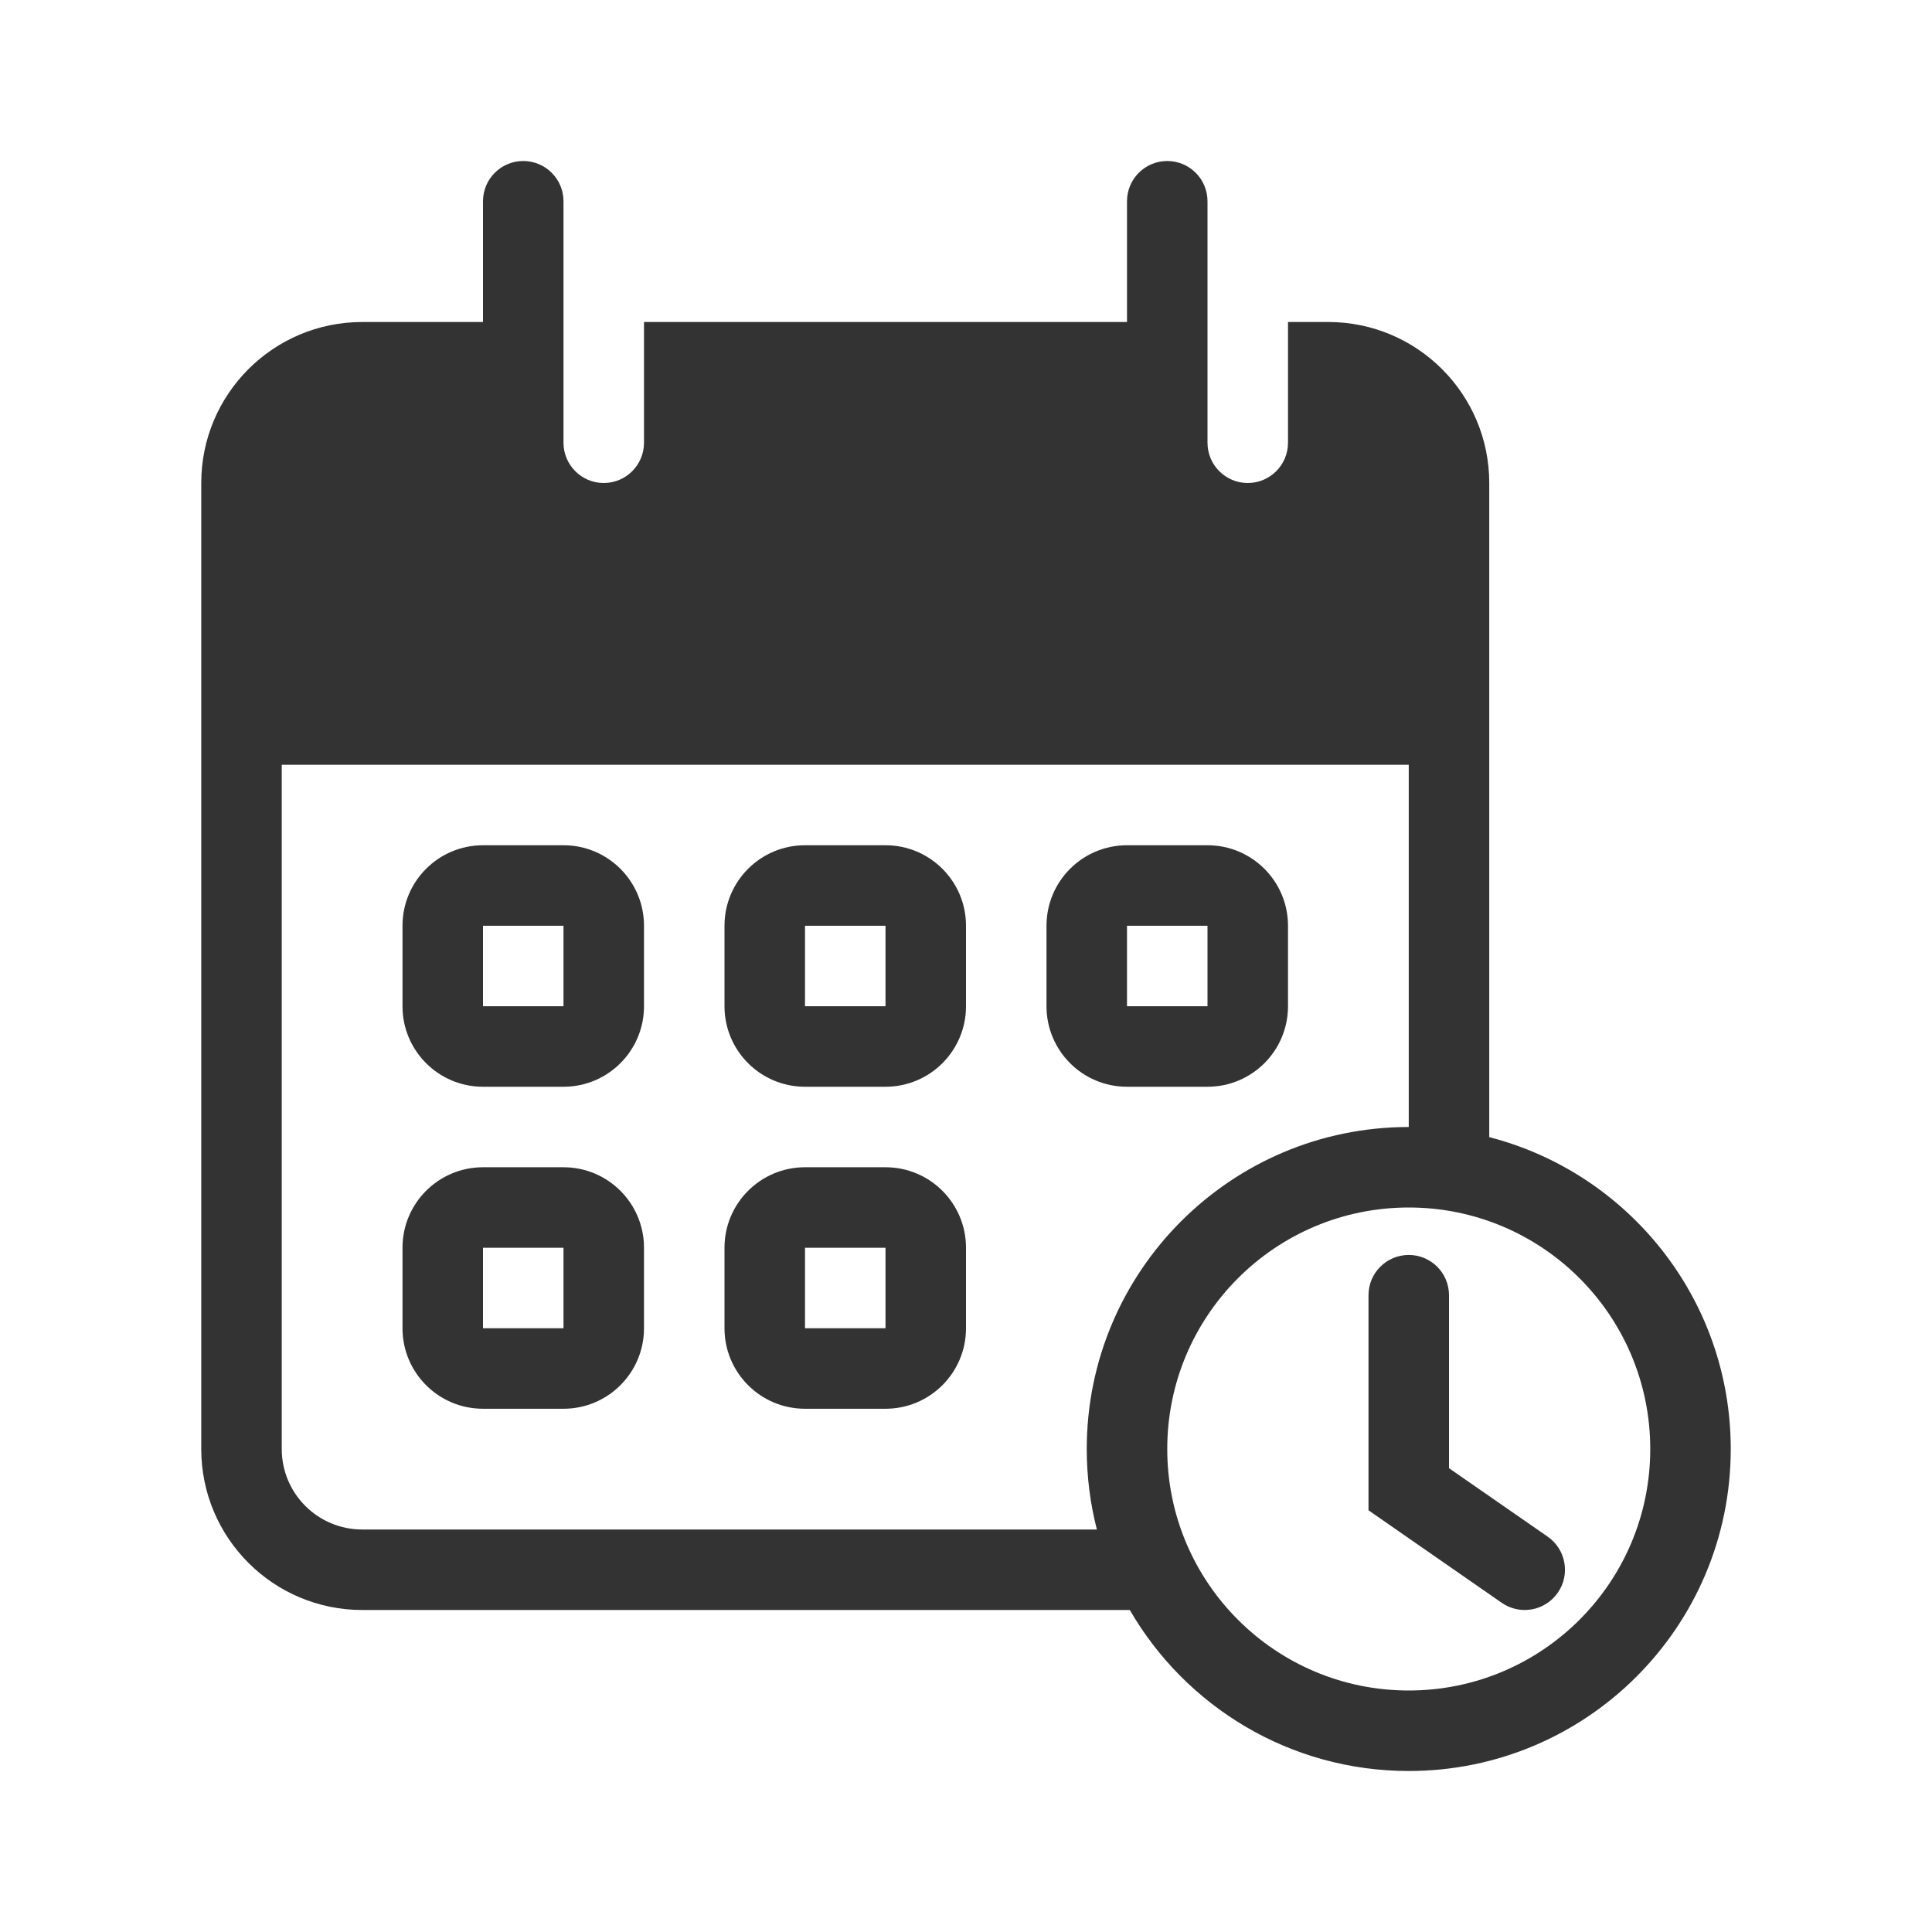 <svg width="48" height="48" viewBox="0 0 48 48" fill="none" xmlns="http://www.w3.org/2000/svg">
<path fill-rule="evenodd" clip-rule="evenodd" d="M12 21C10.895 21 10 21.895 10 23V25C10 26.105 10.895 27 12 27H14C15.105 27 16 26.105 16 25V23C16 21.895 15.105 21 14 21H12ZM12 23V25H14V23H12Z" fill="#333333"/>
<path fill-rule="evenodd" clip-rule="evenodd" d="M18 23C18 21.895 18.895 21 20 21H22C23.105 21 24 21.895 24 23V25C24 26.105 23.105 27 22 27H20C18.895 27 18 26.105 18 25V23ZM20 23H22V25H20V23Z" fill="#333333"/>
<path fill-rule="evenodd" clip-rule="evenodd" d="M28 21C26.895 21 26 21.895 26 23V25C26 26.105 26.895 27 28 27H30C31.105 27 32 26.105 32 25V23C32 21.895 31.105 21 30 21H28ZM28 23V25H30V23H28Z" fill="#333333"/>
<path fill-rule="evenodd" clip-rule="evenodd" d="M10 31C10 29.895 10.895 29 12 29H14C15.105 29 16 29.895 16 31V33C16 34.105 15.105 35 14 35H12C10.895 35 10 34.105 10 33V31ZM12 33V31H14V33H12Z" fill="#333333"/>
<path fill-rule="evenodd" clip-rule="evenodd" d="M20 29C18.895 29 18 29.895 18 31V33C18 34.105 18.895 35 20 35H22C23.105 35 24 34.105 24 33V31C24 29.895 23.105 29 22 29H20ZM22 31H20V33H22V31Z" fill="#333333"/>
<path d="M35 31.179C35.552 31.179 36 31.626 36 32.179V36.477L38.452 38.178C38.905 38.493 39.018 39.117 38.703 39.57C38.388 40.024 37.765 40.136 37.311 39.822L34 37.523V32.179C34 31.626 34.448 31.179 35 31.179Z" fill="#333333"/>
<path fill-rule="evenodd" clip-rule="evenodd" d="M13 4C12.448 4 12 4.448 12 5V8H9C6.791 8 5 9.791 5 12V36C5 38.209 6.791 40 9 40H28.07C29.453 42.391 32.039 44 35 44C39.418 44 43 40.418 43 36C43 32.272 40.45 29.14 37 28.252V12C37 9.791 35.209 8 33 8H32V11C32 11.552 31.552 12 31 12C30.448 12 30 11.552 30 11V5C30 4.448 29.552 4 29 4C28.448 4 28 4.448 28 5V8H16V11C16 11.552 15.552 12 15 12C14.448 12 14 11.552 14 11V5C14 4.448 13.552 4 13 4ZM35 28V19H7V36C7 37.105 7.895 38 9 38H27.252C27.087 37.361 27 36.691 27 36C27 31.582 30.582 28 35 28ZM41 36C41 39.314 38.314 42 35 42C31.686 42 29 39.314 29 36C29 32.686 31.686 30 35 30C38.314 30 41 32.686 41 36Z" fill="#333333"/>
</svg>
